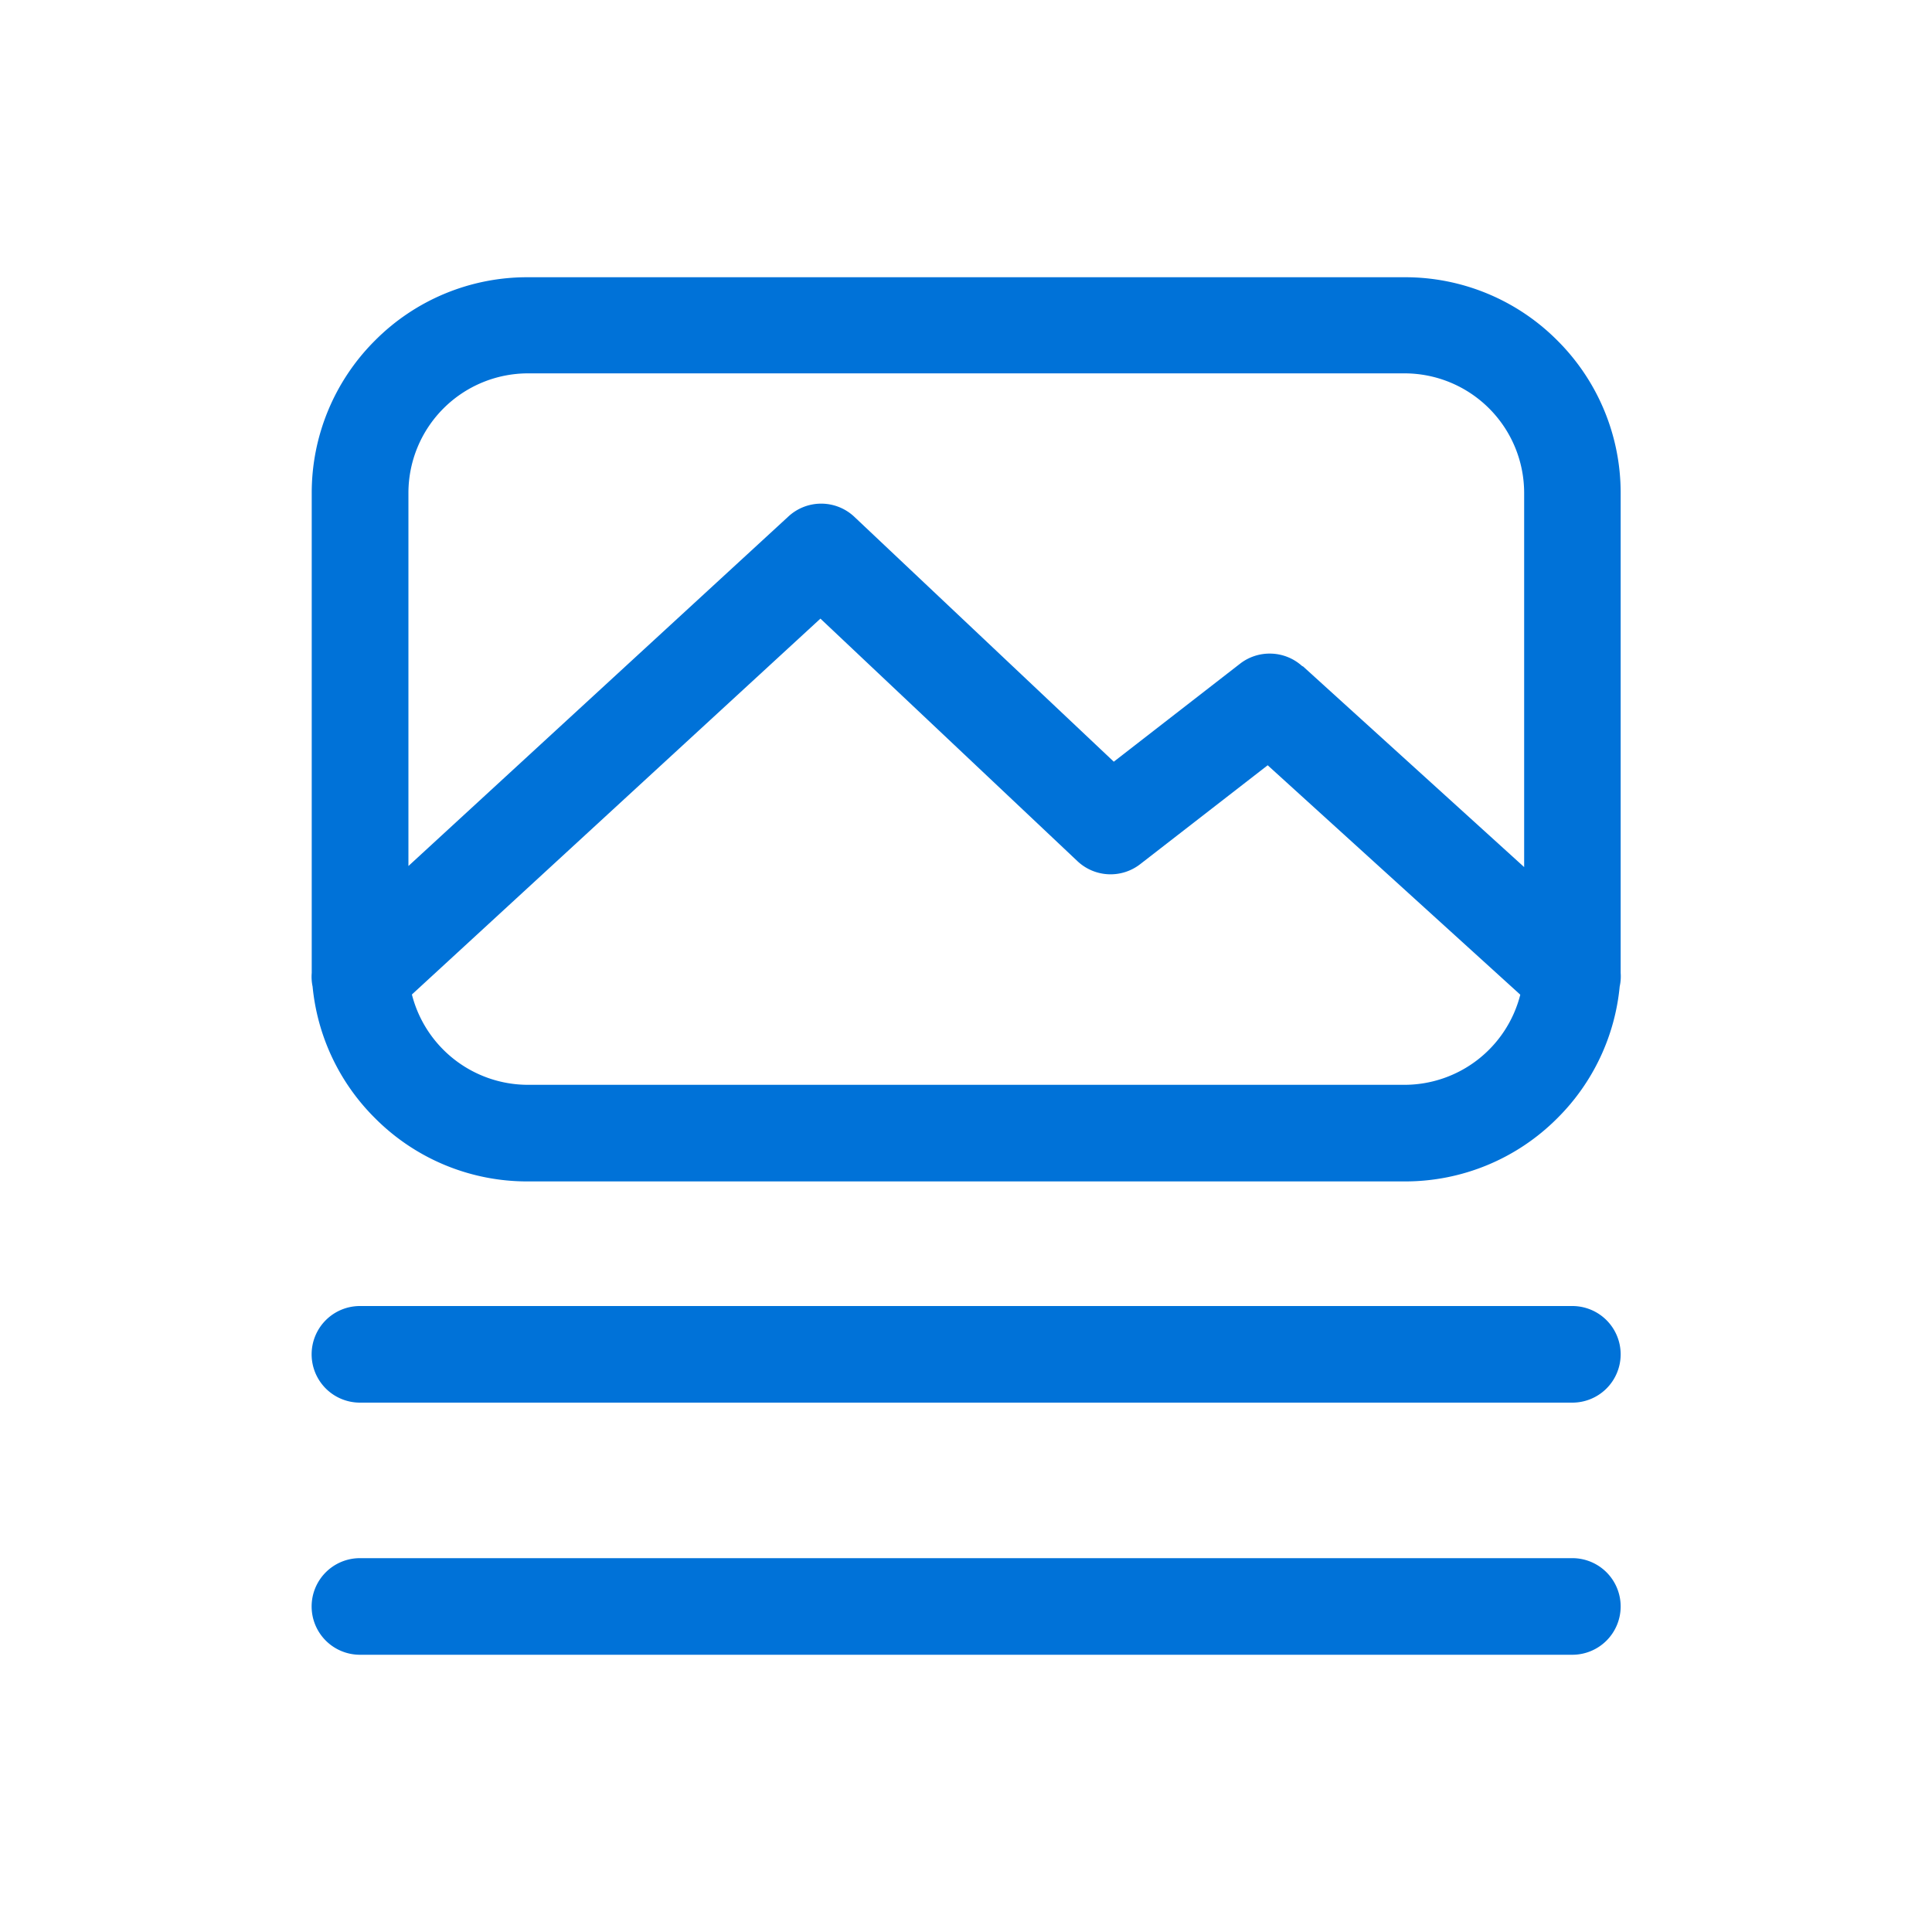 <svg id="catalog-default" xmlns="http://www.w3.org/2000/svg" width="20" height="20" viewBox="0 0 20 20">
  <rect id="Rectangle_20259" data-name="Rectangle 20259" width="20" height="20" fill="none"/>
  <path id="Path_7642" data-name="Path 7642" d="M11817.758-5227.739a.5.5,0,0,1-.5-.5.5.5,0,0,1,.5-.5h12.551a.5.5,0,0,1,.5.5.5.5,0,0,1-.5.5Zm0-2.61a.5.5,0,0,1-.5-.5.5.5,0,0,1,.5-.5h12.551a.5.5,0,0,1,.5.5.5.5,0,0,1-.5.5Zm1.738-2.29a2.22,2.22,0,0,1-1.582-.655,2.22,2.22,0,0,1-.646-1.362.492.492,0,0,1-.009-.141c0-.027,0-.053,0-.08v-4.885a2.225,2.225,0,0,1,.656-1.583,2.22,2.22,0,0,1,1.582-.654h9.074a2.221,2.221,0,0,1,1.582.654,2.225,2.225,0,0,1,.656,1.583v4.885c0,.027,0,.054,0,.08a.484.484,0,0,1-.01.14,2.219,2.219,0,0,1-.645,1.363,2.222,2.222,0,0,1-1.582.655Zm-1.2-1.935a1.241,1.241,0,0,0,1.2.935h9.074a1.238,1.238,0,0,0,1.2-.933l-2.615-2.375-1.32,1.024a.5.5,0,0,1-.649-.031l-2.661-2.511Zm9.221-3.4,2.293,2.081v-3.874a1.239,1.239,0,0,0-1.238-1.237h-9.074a1.239,1.239,0,0,0-1.238,1.237v3.863l3.932-3.617a.5.5,0,0,1,.682,0l2.688,2.537,1.313-1.019a.5.5,0,0,1,.307-.1A.5.5,0,0,1,11827.516-5237.97Z" transform="translate(-11814.032 5244.869)" fill="#0072d8" stroke="rgba(0,0,0,0)" stroke-width="1"/>
</svg>
